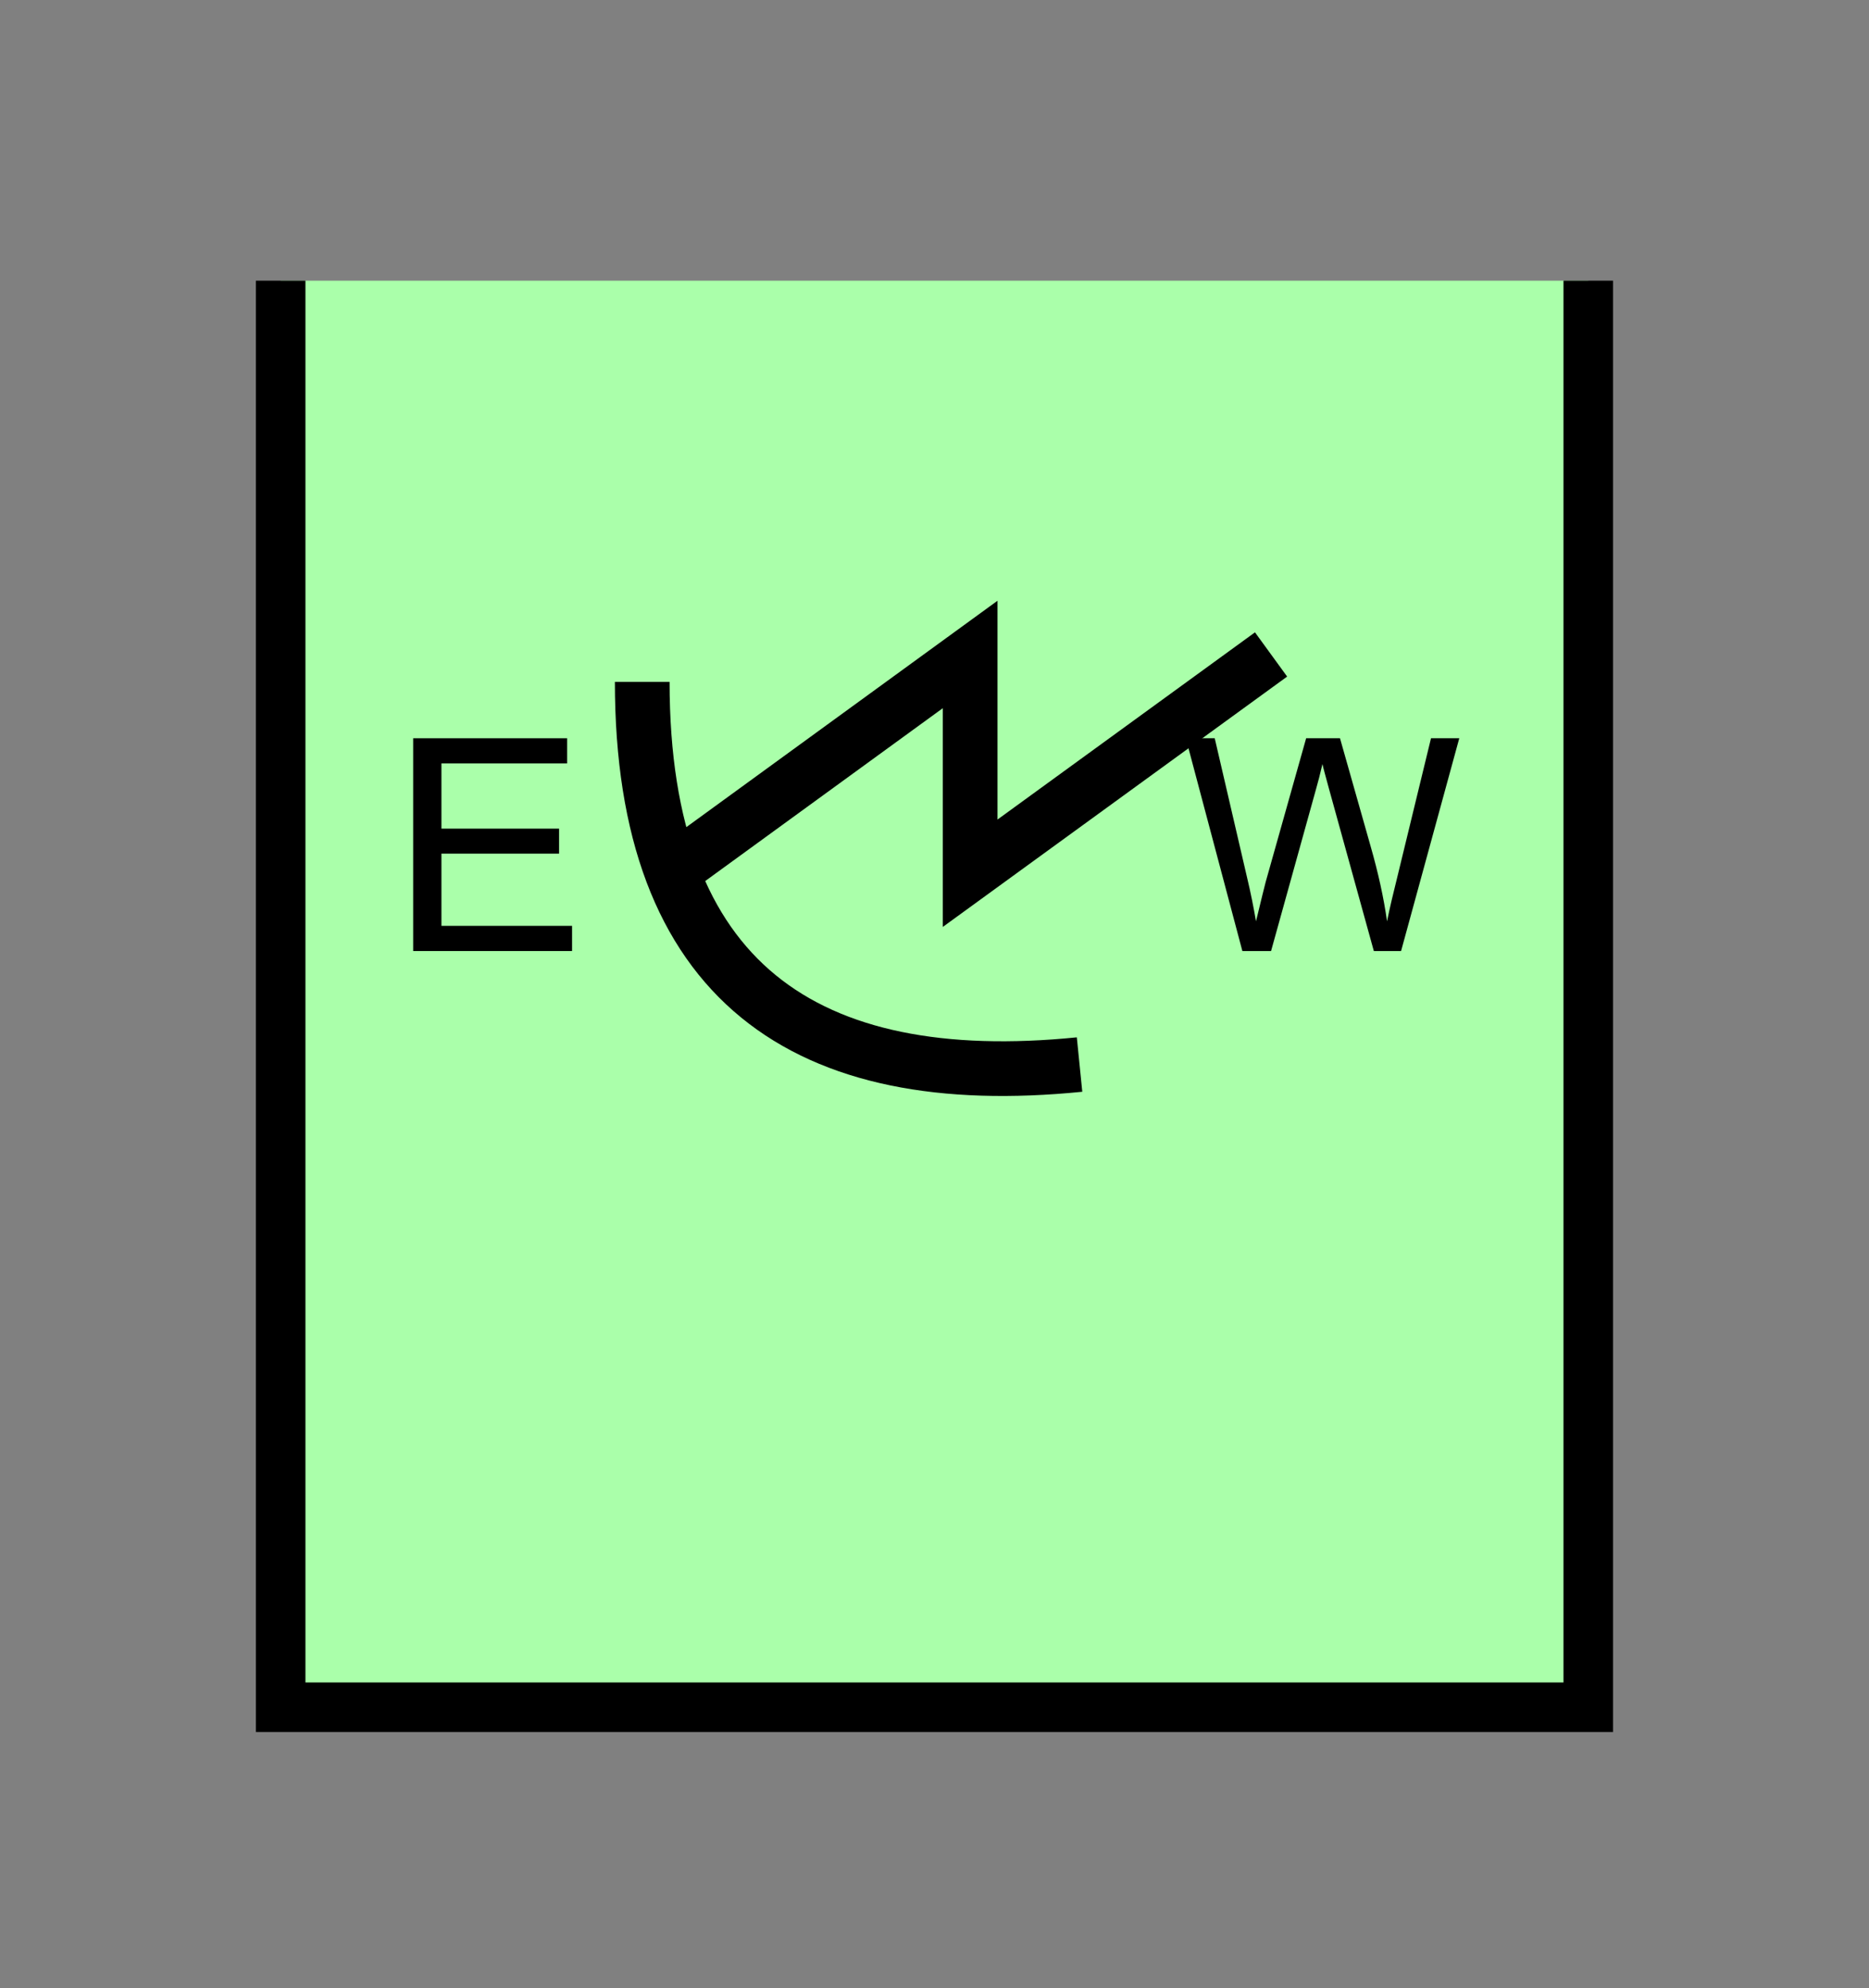 <?xml version="1.0" encoding="UTF-8" standalone="no"?>
<svg
   xmlns:dc="http://purl.org/dc/elements/1.1/"
   xmlns:cc="http://creativecommons.org/ns#"
   xmlns:rdf="http://www.w3.org/1999/02/22-rdf-syntax-ns#"
   xmlns:svg="http://www.w3.org/2000/svg"
   xmlns="http://www.w3.org/2000/svg"
   id="svg17"
   height="101.85mm"
   width="95.75mm"
   version="1.0">
  <rect width="100%" height="100%" fill="#808080" stroke="none"/>
  <defs
     id="defs3">
    <pattern
       y="0"
       x="0"
       height="6"
       width="6"
       patternUnits="userSpaceOnUse"
       id="EMFhbasepattern" />
  </defs>
  <path
     id="path5"
     d="  M 54.345,54.345   L 54.345,330.548   L 307.531,330.548   L 307.531,54.345   L 54.345,54.345   z "
     style="fill:#aaffaa;fill-rule:evenodd;fill-opacity:1;stroke:none;" />
  <path
     id="path7"
     d="  M 307.531,54.345   L 307.531,330.548   L 54.345,330.548   L 54.345,54.345  "
     style="fill:none;stroke:#000000;stroke-width:9.59px;stroke-linecap:butt;stroke-linejoin:miter;stroke-miterlimit:10;stroke-dasharray:none;stroke-opacity:1;" />
  <path
     id="path9"
     d="  M 124.355,132.027   C 124.355,190.249 156.083,211.428 209.03,206.113  "
     style="fill:none;stroke:#000000;stroke-width:10.589px;stroke-linecap:butt;stroke-linejoin:miter;stroke-miterlimit:10;stroke-dasharray:none;stroke-opacity:1;" />
  <path
     id="path11"
     d="  M 129.63,169.07   L 129.63,169.07   L 187.851,126.713   L 187.851,169.07   L 246.113,126.713  "
     style="fill:none;stroke:#000000;stroke-width:10.589px;stroke-linecap:butt;stroke-linejoin:miter;stroke-miterlimit:10;stroke-dasharray:none;stroke-opacity:1;" />
  <path
     id="path13"
     d="  M 80,184.135   L 80,142.936   L 109.81,142.936   L 109.81,147.811   L 85.474,147.811   L 85.474,160.439   L 108.251,160.439   L 108.251,165.274   L 85.474,165.274   L 85.474,179.26   L 110.769,179.26   L 110.769,184.135   z "
     style="fill:#000000;fill-rule:evenodd;fill-opacity:1;stroke:none;" />
  <path
     id="path15"
     d="  M 240.558,184.135   L 229.609,142.936   L 235.204,142.936   L 241.477,169.949   C 242.157,172.786 242.716,175.584 243.196,178.381   C 244.274,173.985 244.874,171.428 245.074,170.748   L 252.906,142.936   L 259.459,142.936   L 265.373,163.795   C 266.852,168.95 267.931,173.825 268.57,178.381   C 269.09,175.783 269.809,172.786 270.648,169.43   L 277.082,142.936   L 282.556,142.936   L 271.287,184.135   L 266.013,184.135   L 257.341,152.766   C 256.622,150.129 256.183,148.531 256.063,147.931   C 255.623,149.809 255.223,151.408 254.824,152.766   L 246.113,184.135   z "
     style="fill:#000000;fill-rule:evenodd;fill-opacity:1;stroke:none;" />
</svg>
